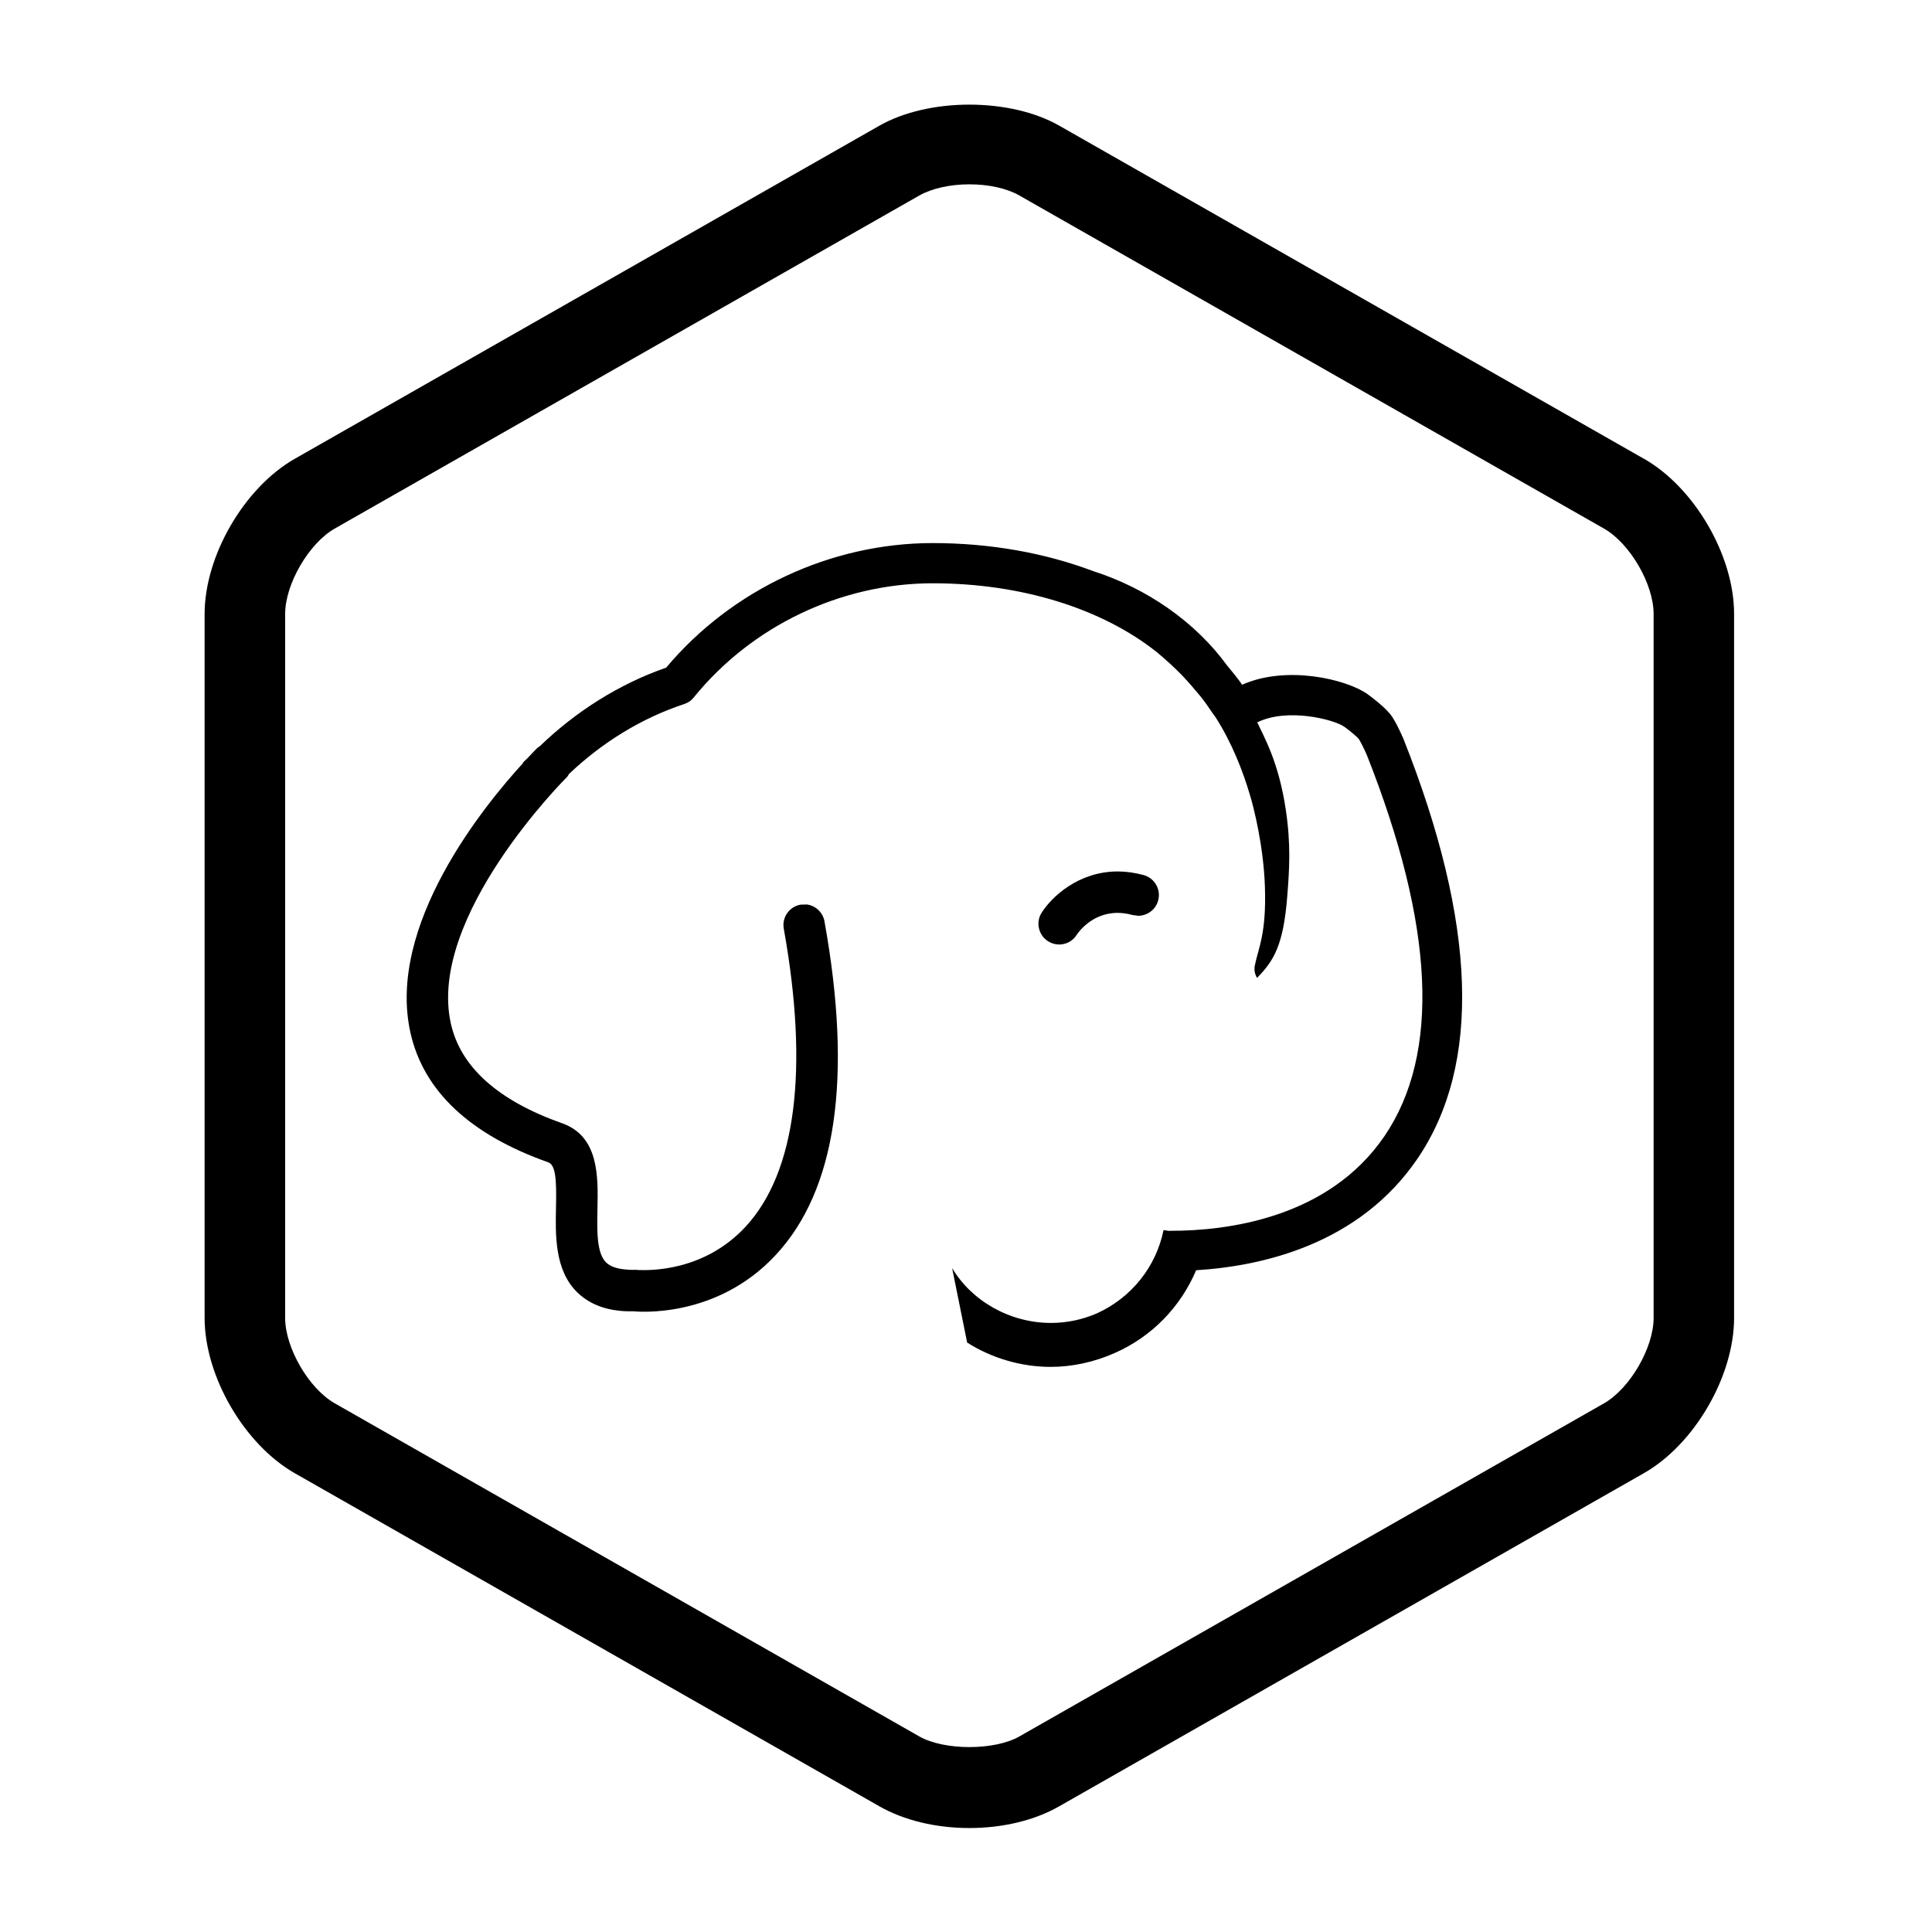 <!-- Generated by IcoMoon.io -->
<svg version="1.1" xmlns="http://www.w3.org/2000/svg" width="32" height="32" viewBox="0 0 32 32">
<path d="M23.015 11.815c-0.095-0.113-0.288-0.264-0.366-0.319-0.348-0.246-1.337-0.483-2.075-0.155-0.077-0.109-0.163-0.216-0.25-0.319-0.534-0.733-1.343-1.283-2.219-1.563-0.795-0.3-1.702-0.464-2.657-0.464-1.685 0-3.328 0.769-4.414 2.063-0.785 0.274-1.498 0.727-2.099 1.307-0.010 0.008-0.022 0.011-0.031 0.019-0.030 0.030-0.091 0.091-0.167 0.174-0.025 0.026-0.053 0.048-0.077 0.075l0.005 0.004c-0.651 0.711-2.264 2.689-1.867 4.467 0.216 0.966 0.984 1.688 2.281 2.147 0.123 0.043 0.141 0.277 0.13 0.751-0.010 0.459-0.021 1.033 0.346 1.397 0.177 0.175 0.411 0.28 0.7 0.311 0.079 0.009 0.163 0.011 0.239 0.009 0.055 0.006 1.368 0.131 2.353-0.931 1.004-1.076 1.276-2.935 0.809-5.527-0.026-0.149-0.15-0.264-0.295-0.28l-0.103 0.003c-0.186 0.034-0.311 0.213-0.276 0.399 0.418 2.328 0.201 4.033-0.631 4.933-0.683 0.739-1.579 0.735-1.83 0.716-0.065 0.003-0.124-0.001-0.179-0.007-0.137-0.014-0.241-0.054-0.303-0.115-0.159-0.155-0.151-0.531-0.143-0.896 0.011-0.532 0.024-1.195-0.588-1.41-1.059-0.375-1.679-0.93-1.84-1.649-0.397-1.767 1.897-4.059 1.92-4.082 0.016-0.015 0.025-0.036 0.037-0.054 0.547-0.52 1.197-0.923 1.911-1.159 0.061-0.020 0.114-0.057 0.154-0.107 0.959-1.185 2.439-1.892 3.959-1.892 1.473 0 2.808 0.421 3.716 1.144 0.144 0.121 0.285 0.248 0.416 0.383 0.002 0.002 0.004 0.004 0.006 0.006 0.051 0.053 0.097 0.108 0.146 0.162 0.048 0.056 0.096 0.111 0.143 0.168 0.071 0.088 0.135 0.179 0.195 0.269 0.015 0.024 0.038 0.049 0.051 0.072 0.003 0.005 0.008 0.009 0.012 0.015 0.275 0.433 0.447 0.882 0.563 1.267 0.075 0.243 0.233 0.885 0.254 1.544 0.025 0.779-0.106 0.998-0.167 1.3-0.015 0.071-0.001 0.145 0.037 0.206 0.273-0.281 0.437-0.531 0.501-1.363 0.034-0.435 0.061-0.845-0.025-1.421-0.117-0.789-0.359-1.203-0.473-1.448 0.498-0.247 1.271-0.049 1.443 0.073 0.079 0.055 0.207 0.163 0.236 0.198 0.024 0.033 0.089 0.162 0.133 0.262 1.122 2.83 1.222 4.955 0.297 6.317-0.93 1.367-2.616 1.571-3.539 1.571h-0.028v0.002l-0.094-0.014c-0.123 0.606-0.53 1.119-1.103 1.379-0.242 0.105-0.499 0.159-0.761 0.159-0.687 0-1.318-0.369-1.638-0.909l0.249 1.234c0.41 0.261 0.901 0.403 1.383 0.403 0.355 0 0.72-0.079 1.057-0.228 0.619-0.271 1.095-0.765 1.353-1.373 1.091-0.067 2.7-0.426 3.668-1.851 1.056-1.555 0.979-3.889-0.233-6.946-0.049-0.115-0.146-0.325-0.233-0.43zM17.361 15.591c0.055 0.035 0.118 0.053 0.182 0.053 0.12 0 0.229-0.060 0.291-0.161 0.010-0.014 0.235-0.363 0.677-0.363 0.082 0 0.166 0.013 0.244 0.035l0.096 0.013c0.154 0 0.291-0.103 0.331-0.251 0.025-0.089 0.014-0.181-0.032-0.261-0.045-0.080-0.119-0.137-0.207-0.162-0.145-0.039-0.29-0.060-0.429-0.060-0.659 0-1.103 0.431-1.262 0.685-0.049 0.078-0.064 0.169-0.043 0.259s0.075 0.165 0.152 0.213zM27.227 7.598l-9.683-5.517c-0.814-0.464-2.162-0.464-2.977 0l-9.683 5.517c-0.839 0.478-1.495 1.608-1.495 2.572v11.659c0 0.965 0.656 2.095 1.495 2.573l9.683 5.517c0.407 0.232 0.936 0.359 1.489 0.359s1.081-0.127 1.488-0.36l9.683-5.517c0.839-0.477 1.495-1.608 1.495-2.573v-11.659c0.001-0.965-0.656-2.095-1.495-2.572zM27.389 21.829c0 0.495-0.392 1.169-0.822 1.415l-9.683 5.517c-0.411 0.235-1.244 0.235-1.657 0l-9.683-5.518c-0.43-0.245-0.821-0.919-0.821-1.415v-11.659c0-0.495 0.392-1.169 0.821-1.414l9.683-5.517c0.207-0.117 0.509-0.185 0.829-0.185s0.623 0.067 0.828 0.185l9.683 5.517c0.431 0.245 0.822 0.919 0.822 1.414v11.659z"></path>
</svg>
